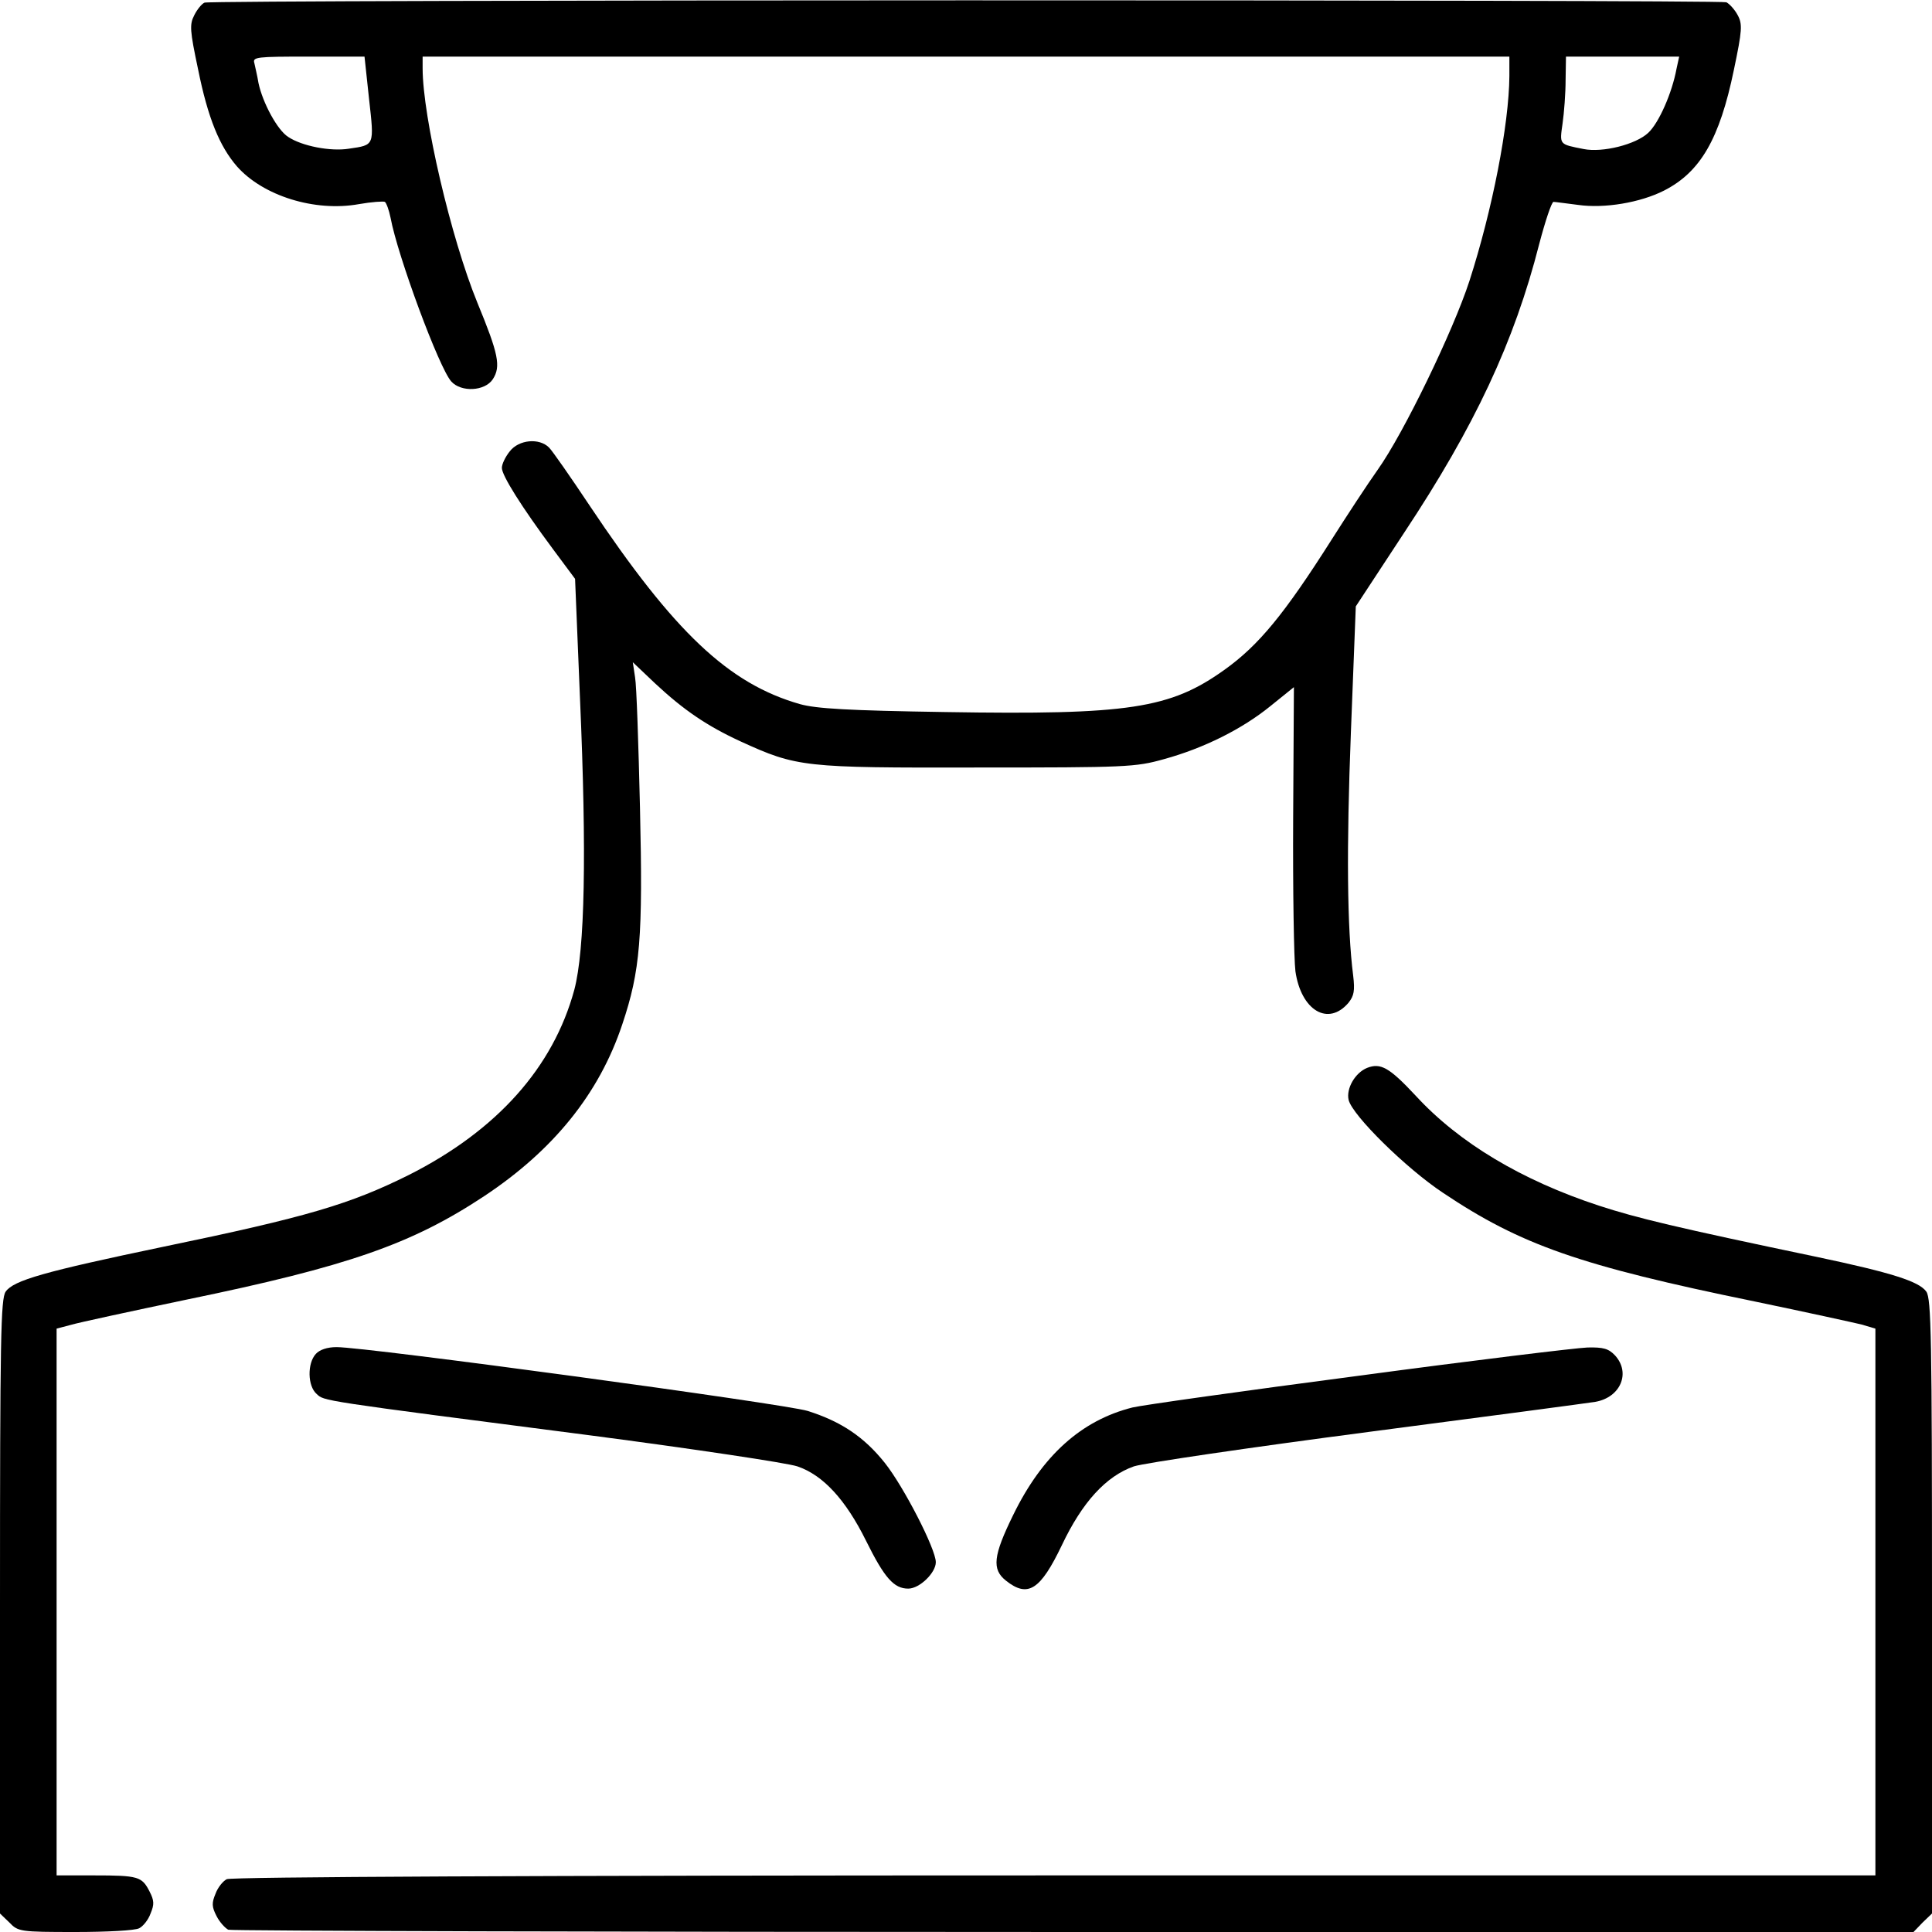 <?xml version="1.0" standalone="no"?>
<!DOCTYPE svg PUBLIC "-//W3C//DTD SVG 20010904//EN"
 "http://www.w3.org/TR/2001/REC-SVG-20010904/DTD/svg10.dtd">
<svg version="1.0" xmlns="http://www.w3.org/2000/svg"
 width="512pt" height="512pt" viewBox="0 0 512 512"
 preserveAspectRatio="xMidYMid meet">

<g transform="translate(0,512) scale(0.1,-0.1)"
fill="#000000" stroke="none">
<path d="M542 5113 c-7 -3 -19 -17 -27 -33 -13 -25 -12 -40 10 -144 26 -129
57 -204 103 -257 69 -78 206 -121 323 -100 34 6 65 8 69 6 4 -3 11 -22 15 -42
19 -102 129 -399 161 -434 26 -29 89 -26 110 6 22 34 15 67 -41 203 -70 171
-145 493 -145 621 l0 31 1440 0 1440 0 0 -52 c-1 -128 -45 -354 -106 -543 -43
-132 -174 -403 -243 -500 -27 -38 -82 -122 -122 -185 -125 -197 -193 -280
-284 -345 -144 -103 -253 -120 -740 -112 -258 4 -342 9 -385 21 -189 54 -333
190 -558 527 -50 75 -98 144 -107 153 -26 26 -80 21 -104 -10 -12 -15 -21 -34
-21 -44 0 -20 52 -103 136 -216 l58 -78 13 -316 c18 -413 13 -667 -15 -773
-56 -206 -205 -373 -439 -491 -155 -77 -268 -111 -650 -190 -316 -66 -397 -89
-418 -119 -13 -19 -15 -120 -15 -835 l0 -813 25 -24 c23 -24 28 -25 175 -25
83 0 159 4 169 10 10 5 24 22 30 39 10 24 10 34 -3 59 -20 39 -30 42 -147 42
l-99 0 0 725 0 724 38 10 c20 6 159 36 307 67 427 88 596 147 788 274 184 122
305 272 366 455 48 143 55 230 47 575 -4 168 -9 323 -13 345 l-6 40 59 -56
c76 -71 138 -113 227 -154 149 -68 166 -70 627 -69 396 0 419 1 494 22 106 29
208 80 283 141 l62 50 -2 -347 c-1 -191 2 -374 6 -406 15 -104 87 -147 141
-83 14 18 17 31 12 72 -16 125 -18 336 -6 644 l13 334 128 195 c187 282 292
506 358 765 16 61 33 112 38 112 4 0 33 -4 65 -8 70 -10 165 6 228 38 96 49
147 136 185 320 22 105 23 121 10 145 -8 15 -22 30 -30 34 -20 7 -4014 7
-4033 -1z m436 -255 c14 -125 15 -122 -53 -132 -49 -8 -125 7 -161 31 -29 18
-68 91 -79 143 -3 19 -9 43 -11 53 -5 16 7 17 143 17 l149 0 12 -112z m3465
80 c-12 -65 -47 -144 -75 -170 -33 -31 -121 -53 -171 -43 -66 13 -64 11 -56
68 4 28 8 80 8 115 l1 62 150 0 150 0 -7 -32z"/>
<path d="M3623 2290 c-32 -13 -56 -55 -49 -85 10 -41 152 -181 250 -246 206
-138 362 -193 826 -288 135 -28 262 -56 283 -61 l37 -11 0 -724 0 -725 -2176
0 c-1373 0 -2182 -4 -2193 -10 -10 -5 -24 -22 -30 -39 -10 -24 -10 -34 3 -59
8 -16 23 -32 31 -36 9 -3 1018 -6 2241 -6 l2225 0 24 25 25 24 0 813 c0 716
-2 816 -15 835 -19 27 -91 50 -290 92 -373 78 -477 103 -578 136 -204 67 -370
166 -485 291 -70 75 -93 88 -129 74z"/>
<path d="M837 1532 c-23 -25 -22 -85 2 -106 21 -19 -2 -16 726 -110 275 -36
521 -73 548 -82 68 -23 128 -88 182 -197 49 -99 74 -127 112 -127 30 0 73 42
73 70 0 35 -85 200 -135 263 -55 69 -116 110 -205 138 -63 19 -1167 169 -1248
169 -25 0 -45 -7 -55 -18z"/>
<path d="M3600 1474 c-305 -40 -575 -78 -599 -84 -135 -34 -239 -127 -316
-285 -53 -108 -57 -144 -19 -174 58 -46 91 -25 148 94 54 114 117 183 191 209
28 9 307 50 620 91 314 41 585 77 603 80 67 12 94 77 52 123 -17 18 -31 22
-73 21 -29 -1 -302 -34 -607 -75z"/>
</g>
</svg>
